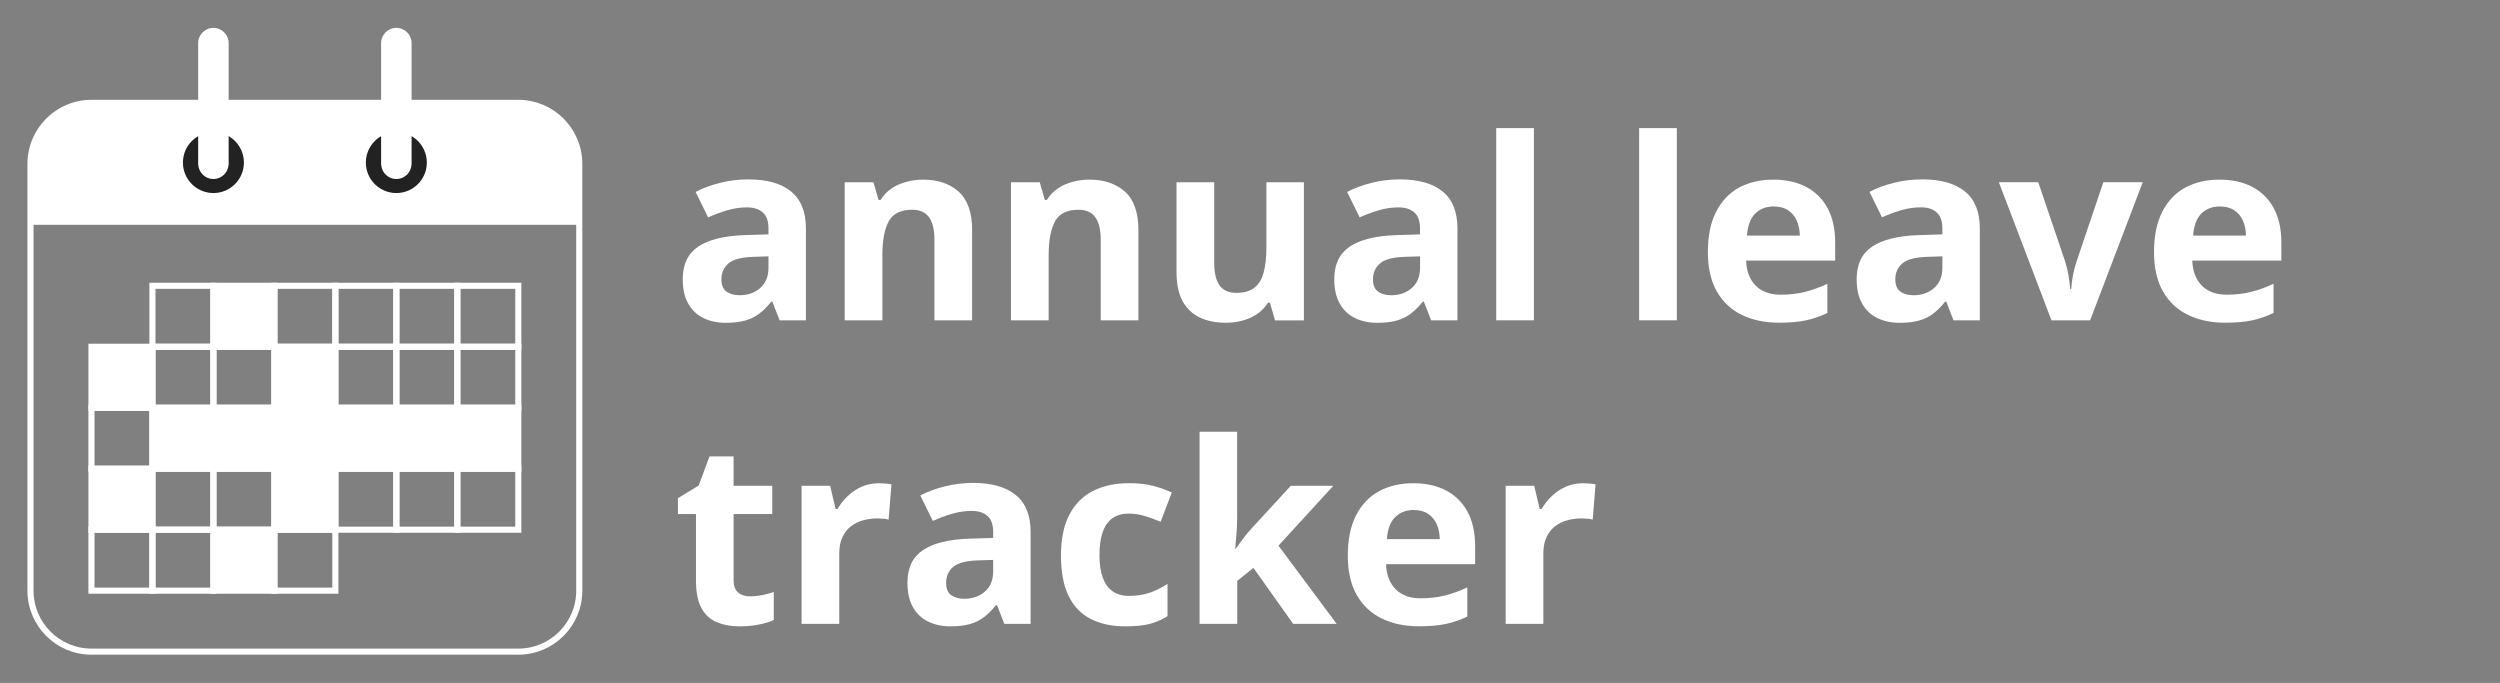 <?xml version="1.0" encoding="utf-8"?>
<!-- Generator: Adobe Illustrator 26.0.1, SVG Export Plug-In . SVG Version: 6.00 Build 0)  -->
<svg version="1.1" id="Layer_1" xmlns="http://www.w3.org/2000/svg" xmlns:xlink="http://www.w3.org/1999/xlink" x="0px" y="0px"
	 viewBox="0 0 410 112" style="enable-background:new 0 0 410 112;" xml:space="preserve">
<rect x="0" y="0" width="410" height="112" fill="#808080" stroke="none"/>
<style type="text/css">
	.st0{fill:none;stroke:#FFFFFF;stroke-miterlimit:10;}
	.st1{fill:#FFFFFF;stroke:#FFFFFF;stroke-miterlimit:10;}
	.st2{fill:#FFFFFF;}
	.st3{fill:#222222;}
</style>
<g>
	<g>
		<rect x="45" y="86.87" class="st0" width="10" height="10"/>
	</g>
	<g>
		<rect x="35" y="86.87" class="st1" width="10" height="10"/>
	</g>
	<g>
		<rect x="25" y="86.87" class="st0" width="10" height="10"/>
	</g>
	<g>
		<rect x="15" y="86.87" class="st0" width="10" height="10"/>
	</g>
	<g>
		<rect x="75" y="76.87" class="st0" width="10" height="10"/>
	</g>
	<g>
		<rect x="65" y="76.87" class="st0" width="10" height="10"/>
	</g>
	<g>
		<rect x="55" y="76.87" class="st0" width="10" height="10"/>
	</g>
	<g>
		<rect x="45" y="76.87" class="st1" width="10" height="10"/>
	</g>
	<g>
		<rect x="35" y="76.87" class="st0" width="10" height="10"/>
	</g>
	<g>
		<rect x="25" y="76.87" class="st0" width="10" height="10"/>
	</g>
	<g>
		<rect x="15" y="76.87" class="st1" width="10" height="10"/>
	</g>
	<g>
		<rect x="75" y="66.87" class="st1" width="10" height="10"/>
	</g>
	<g>
		<rect x="65" y="66.87" class="st1" width="10" height="10"/>
	</g>
	<g>
		<rect x="55" y="66.87" class="st1" width="10" height="10"/>
	</g>
	<g>
		<rect x="45" y="66.87" class="st1" width="10" height="10"/>
	</g>
	<g>
		<rect x="35" y="66.87" class="st1" width="10" height="10"/>
	</g>
	<g>
		<rect x="25" y="66.87" class="st1" width="10" height="10"/>
	</g>
	<g>
		<rect x="15" y="66.87" class="st0" width="10" height="10"/>
	</g>
	<g>
		<rect x="75" y="56.87" class="st0" width="10" height="10"/>
	</g>
	<g>
		<rect x="65" y="56.87" class="st0" width="10" height="10"/>
	</g>
	<g>
		<rect x="55" y="56.87" class="st0" width="10" height="10"/>
	</g>
	<g>
		<rect x="45" y="56.87" class="st1" width="10" height="10"/>
	</g>
	<g>
		<rect x="35" y="56.87" class="st0" width="10" height="10"/>
	</g>
	<g>
		<rect x="25" y="56.87" class="st0" width="10" height="10"/>
	</g>
	<g>
		<rect x="15" y="56.87" class="st1" width="10" height="10"/>
	</g>
	<g>
		<rect x="75" y="46.87" class="st0" width="10" height="10"/>
	</g>
	<g>
		<rect x="65" y="46.87" class="st0" width="10" height="10"/>
	</g>
	<g>
		<rect x="55" y="46.87" class="st0" width="10" height="10"/>
	</g>
	<g>
		<rect x="45" y="46.87" class="st0" width="10" height="10"/>
	</g>
	<g>
		<rect x="35" y="46.87" class="st1" width="10" height="10"/>
	</g>
	<g>
		<rect x="25" y="46.87" class="st0" width="10" height="10"/>
	</g>
</g>
<path class="st0" d="M85,106.87H15c-5.52,0-10-4.48-10-10v-70c0-5.52,4.48-10,10-10h70c5.52,0,10,4.48,10,10v70
	C95,102.39,90.52,106.87,85,106.87z"/>
<path class="st2" d="M85,16.87H15c-5.52,0-10,4.48-10,10v10h90v-10C95,21.35,90.52,16.87,85,16.87z"/>
<circle class="st3" cx="65" cy="26.66" r="5"/>
<circle class="st3" cx="35" cy="26.66" r="5"/>
<path class="st2" d="M35,4.57c-1.38,0-2.5,1.12-2.5,2.5h0v20h0.02c0.11,1.28,1.17,2.29,2.48,2.29c1.31,0,2.37-1.01,2.48-2.29h0.02
	v-20c0,0,0,0,0,0C37.5,5.69,36.38,4.57,35,4.57z"/>
<path class="st2" d="M67.5,7.07c0-1.38-1.12-2.5-2.5-2.5c-1.38,0-2.5,1.12-2.5,2.5h0v20h0.02c0.11,1.28,1.17,2.29,2.48,2.29
	c1.31,0,2.37-1.01,2.48-2.29h0.02L67.5,7.07C67.5,7.08,67.5,7.07,67.5,7.07z"/>
<g>
	<path class="st2" d="M122.75,29.42c3.04,0,5.37,0.66,6.99,1.99c1.62,1.32,2.43,3.34,2.43,6.04v15.09h-4.31l-1.2-3.08h-0.16
		c-0.65,0.81-1.31,1.47-1.99,1.99c-0.68,0.51-1.45,0.89-2.33,1.13c-0.88,0.24-1.94,0.36-3.2,0.36c-1.34,0-2.54-0.26-3.6-0.77
		c-1.06-0.51-1.89-1.3-2.5-2.36c-0.61-1.06-0.91-2.41-0.91-4.04c0-2.4,0.84-4.18,2.53-5.32c1.69-1.14,4.22-1.77,7.6-1.89l3.93-0.12
		v-0.99c0-1.19-0.31-2.06-0.93-2.61c-0.62-0.55-1.49-0.83-2.59-0.83c-1.09,0-2.17,0.16-3.22,0.47c-1.05,0.31-2.11,0.7-3.16,1.17
		l-2.05-4.17c1.2-0.64,2.55-1.13,4.04-1.5C119.61,29.6,121.15,29.42,122.75,29.42z M126.03,42.04l-2.39,0.08
		c-2,0.05-3.39,0.41-4.16,1.07c-0.78,0.66-1.17,1.53-1.17,2.61c0,0.95,0.28,1.62,0.83,2.02c0.55,0.4,1.28,0.6,2.17,0.6
		c1.32,0,2.44-0.39,3.35-1.17c0.91-0.78,1.37-1.9,1.37-3.34V42.04z"/>
	<path class="st2" d="M151.39,29.46c2.42,0,4.36,0.66,5.83,1.97c1.47,1.32,2.21,3.43,2.21,6.33v14.77h-6.18V39.31
		c0-1.62-0.29-2.84-0.88-3.67c-0.59-0.82-1.51-1.24-2.76-1.24c-1.89,0-3.18,0.64-3.87,1.92s-1.03,3.13-1.03,5.55v10.66h-6.18V29.89
		h4.72l0.83,2.9h0.34c0.49-0.78,1.09-1.42,1.81-1.9c0.72-0.49,1.53-0.84,2.41-1.07C149.53,29.58,150.45,29.46,151.39,29.46z"/>
	<path class="st2" d="M178.66,29.46c2.42,0,4.36,0.66,5.83,1.97c1.47,1.32,2.21,3.43,2.21,6.33v14.77h-6.18V39.31
		c0-1.62-0.29-2.84-0.88-3.67c-0.59-0.82-1.51-1.24-2.76-1.24c-1.89,0-3.18,0.64-3.87,1.92s-1.03,3.13-1.03,5.55v10.66h-6.18V29.89
		h4.72l0.83,2.9h0.34c0.49-0.78,1.09-1.42,1.81-1.9c0.72-0.49,1.53-0.84,2.41-1.07C176.8,29.58,177.71,29.46,178.66,29.46z"/>
	<path class="st2" d="M213.84,29.89v22.65h-4.74l-0.83-2.9h-0.32c-0.49,0.77-1.09,1.4-1.82,1.88c-0.73,0.49-1.53,0.84-2.41,1.07
		c-0.88,0.23-1.79,0.34-2.73,0.34c-1.62,0-3.03-0.29-4.23-0.86c-1.2-0.57-2.14-1.47-2.81-2.68c-0.67-1.22-1-2.8-1-4.74V29.89h6.18
		v13.23c0,1.62,0.29,2.84,0.87,3.67c0.58,0.82,1.51,1.24,2.78,1.24c1.26,0,2.24-0.29,2.96-0.86c0.72-0.57,1.22-1.42,1.51-2.53
		c0.29-1.11,0.44-2.47,0.44-4.08V29.89H213.84z"/>
	<path class="st2" d="M229.6,29.42c3.04,0,5.37,0.66,6.99,1.99c1.62,1.32,2.43,3.34,2.43,6.04v15.09h-4.31l-1.2-3.08h-0.16
		c-0.65,0.81-1.31,1.47-1.99,1.99s-1.45,0.89-2.33,1.13c-0.88,0.24-1.94,0.36-3.2,0.36c-1.34,0-2.54-0.26-3.6-0.77
		c-1.06-0.51-1.89-1.3-2.5-2.36c-0.61-1.06-0.91-2.41-0.91-4.04c0-2.4,0.84-4.18,2.53-5.32c1.69-1.14,4.22-1.77,7.6-1.89l3.93-0.12
		v-0.99c0-1.19-0.31-2.06-0.93-2.61c-0.62-0.55-1.49-0.83-2.59-0.83c-1.09,0-2.17,0.16-3.22,0.47c-1.05,0.31-2.11,0.7-3.16,1.17
		l-2.05-4.17c1.2-0.64,2.55-1.13,4.04-1.5C226.47,29.6,228.01,29.42,229.6,29.42z M232.89,42.04l-2.39,0.08
		c-2,0.05-3.39,0.41-4.16,1.07c-0.78,0.66-1.17,1.53-1.17,2.61c0,0.95,0.28,1.62,0.83,2.02c0.55,0.4,1.28,0.6,2.17,0.6
		c1.32,0,2.44-0.39,3.35-1.17c0.91-0.78,1.37-1.9,1.37-3.34V42.04z"/>
	<path class="st2" d="M251.56,52.53h-6.18V21.01h6.18V52.53z"/>
	<path class="st2" d="M275,52.53h-6.18V21.01H275V52.53z"/>
	<path class="st2" d="M290.82,29.46c2.09,0,3.9,0.4,5.41,1.2c1.51,0.8,2.68,1.97,3.5,3.49c0.82,1.53,1.24,3.39,1.24,5.59v3h-14.61
		c0.07,1.74,0.59,3.11,1.57,4.1c0.98,0.99,2.34,1.49,4.08,1.49c1.45,0,2.77-0.15,3.97-0.45c1.2-0.3,2.44-0.74,3.71-1.34v4.78
		c-1.12,0.55-2.29,0.96-3.52,1.22c-1.22,0.26-2.7,0.38-4.45,0.38c-2.27,0-4.28-0.42-6.03-1.26c-1.75-0.84-3.12-2.11-4.11-3.83
		c-0.99-1.71-1.49-3.88-1.49-6.48c0-2.65,0.45-4.85,1.35-6.61c0.9-1.76,2.15-3.09,3.76-3.97C286.82,29.9,288.69,29.46,290.82,29.46z
		 M290.86,33.86c-1.2,0-2.2,0.38-2.99,1.15c-0.79,0.77-1.25,1.98-1.37,3.63h8.67c-0.01-0.92-0.18-1.74-0.5-2.45
		c-0.32-0.72-0.79-1.28-1.42-1.7C292.64,34.07,291.83,33.86,290.86,33.86z"/>
	<path class="st2" d="M315.27,29.42c3.04,0,5.37,0.66,6.99,1.99c1.62,1.32,2.43,3.34,2.43,6.04v15.09h-4.31l-1.2-3.08h-0.16
		c-0.65,0.81-1.31,1.47-1.99,1.99s-1.45,0.89-2.33,1.13c-0.88,0.24-1.94,0.36-3.2,0.36c-1.34,0-2.54-0.26-3.6-0.77
		c-1.06-0.51-1.89-1.3-2.5-2.36c-0.61-1.06-0.91-2.41-0.91-4.04c0-2.4,0.84-4.18,2.53-5.32c1.69-1.14,4.22-1.77,7.6-1.89l3.93-0.12
		v-0.99c0-1.19-0.31-2.06-0.93-2.61C317,34.28,316.14,34,315.03,34c-1.09,0-2.17,0.16-3.22,0.47c-1.05,0.31-2.11,0.7-3.16,1.17
		l-2.05-4.17c1.2-0.64,2.55-1.13,4.04-1.5C312.14,29.6,313.68,29.42,315.27,29.42z M318.55,42.04l-2.39,0.08
		c-2,0.05-3.39,0.41-4.16,1.07c-0.78,0.66-1.17,1.53-1.17,2.61c0,0.95,0.28,1.62,0.83,2.02c0.55,0.4,1.28,0.6,2.17,0.6
		c1.32,0,2.44-0.39,3.35-1.17c0.91-0.78,1.37-1.9,1.37-3.34V42.04z"/>
	<path class="st2" d="M336.44,52.53l-8.63-22.65h6.46l4.38,12.9c0.24,0.76,0.44,1.55,0.58,2.39c0.14,0.84,0.24,1.59,0.29,2.25h0.16
		c0.04-0.72,0.14-1.48,0.29-2.29c0.15-0.81,0.36-1.59,0.62-2.35l4.36-12.9h6.46l-8.63,22.65H336.44z"/>
	<path class="st2" d="M363.99,29.46c2.09,0,3.9,0.4,5.41,1.2c1.51,0.8,2.68,1.97,3.5,3.49c0.82,1.53,1.24,3.39,1.24,5.59v3h-14.61
		c0.07,1.74,0.59,3.11,1.57,4.1c0.98,0.99,2.34,1.49,4.08,1.49c1.45,0,2.77-0.15,3.97-0.45c1.2-0.3,2.44-0.74,3.71-1.34v4.78
		c-1.12,0.55-2.29,0.96-3.52,1.22c-1.22,0.26-2.7,0.38-4.45,0.38c-2.27,0-4.28-0.42-6.03-1.26c-1.75-0.84-3.12-2.11-4.11-3.83
		c-0.99-1.71-1.49-3.88-1.49-6.48c0-2.65,0.45-4.85,1.35-6.61c0.9-1.76,2.15-3.09,3.76-3.97C359.99,29.9,361.86,29.46,363.99,29.46z
		 M364.03,33.86c-1.2,0-2.2,0.38-2.99,1.15c-0.79,0.77-1.25,1.98-1.37,3.63h8.67c-0.01-0.92-0.18-1.74-0.5-2.45
		c-0.32-0.72-0.79-1.28-1.42-1.7C365.8,34.07,365,33.86,364.03,33.86z"/>
	<path class="st2" d="M123.01,97.8c0.68,0,1.33-0.07,1.98-0.2c0.64-0.13,1.28-0.3,1.91-0.51v4.6c-0.66,0.3-1.48,0.54-2.46,0.74
		c-0.98,0.2-2.05,0.29-3.21,0.29c-1.35,0-2.56-0.22-3.64-0.66c-1.07-0.44-1.92-1.2-2.53-2.29c-0.61-1.09-0.92-2.6-0.92-4.55V84.31
		h-2.96V81.7l3.4-2.07l1.78-4.78h3.95v4.82h6.34v4.64h-6.34v10.92c0,0.86,0.25,1.51,0.74,1.93C121.55,97.59,122.2,97.8,123.01,97.8z
		"/>
	<path class="st2" d="M144.12,79.25c0.31,0,0.67,0.02,1.08,0.05c0.41,0.03,0.75,0.08,1,0.13l-0.47,5.79
		c-0.2-0.07-0.49-0.12-0.86-0.15c-0.37-0.03-0.69-0.05-0.96-0.05c-0.8,0-1.57,0.1-2.32,0.3c-0.75,0.2-1.42,0.53-2.02,0.98
		c-0.59,0.45-1.06,1.05-1.41,1.78c-0.35,0.74-0.52,1.64-0.52,2.7v11.53h-6.18V79.67h4.68l0.91,3.81h0.3c0.45-0.77,1-1.48,1.67-2.12
		c0.67-0.64,1.43-1.15,2.29-1.54C142.19,79.44,143.12,79.25,144.12,79.25z"/>
	<path class="st2" d="M159.6,79.2c3.04,0,5.37,0.66,6.99,1.99c1.62,1.32,2.43,3.34,2.43,6.04v15.09h-4.31l-1.2-3.08h-0.16
		c-0.65,0.81-1.31,1.47-1.99,1.99c-0.68,0.51-1.45,0.89-2.33,1.13c-0.88,0.24-1.94,0.36-3.2,0.36c-1.34,0-2.54-0.26-3.6-0.77
		c-1.06-0.51-1.89-1.3-2.5-2.36c-0.61-1.06-0.91-2.41-0.91-4.04c0-2.4,0.84-4.18,2.53-5.32c1.69-1.14,4.22-1.77,7.6-1.89l3.93-0.12
		v-0.99c0-1.19-0.31-2.06-0.93-2.61s-1.49-0.83-2.59-0.83c-1.09,0-2.17,0.16-3.22,0.47s-2.11,0.7-3.16,1.17l-2.05-4.17
		c1.2-0.64,2.55-1.13,4.04-1.5C156.46,79.39,158,79.2,159.6,79.2z M162.88,91.82l-2.39,0.08c-2,0.05-3.39,0.41-4.16,1.07
		c-0.78,0.66-1.17,1.53-1.17,2.61c0,0.95,0.28,1.62,0.83,2.02c0.55,0.4,1.28,0.6,2.17,0.6c1.32,0,2.44-0.39,3.35-1.17
		c0.91-0.78,1.37-1.9,1.37-3.34V91.82z"/>
	<path class="st2" d="M184.57,102.72c-2.24,0-4.15-0.41-5.73-1.23c-1.58-0.82-2.78-2.08-3.61-3.8S174,93.79,174,91.12
		c0-2.77,0.47-5.03,1.41-6.78c0.94-1.75,2.24-3.04,3.91-3.86c1.67-0.82,3.6-1.24,5.8-1.24c1.57,0,2.92,0.15,4.06,0.46
		c1.14,0.3,2.14,0.67,2.99,1.08l-1.82,4.78c-0.97-0.39-1.88-0.71-2.71-0.96c-0.84-0.25-1.67-0.37-2.51-0.37
		c-1.08,0-1.98,0.25-2.69,0.76s-1.25,1.27-1.6,2.28c-0.35,1.01-0.53,2.28-0.53,3.81c0,1.5,0.19,2.74,0.57,3.73
		c0.38,0.99,0.92,1.72,1.64,2.2c0.72,0.48,1.59,0.72,2.61,0.72c1.28,0,2.42-0.17,3.42-0.52c1-0.34,1.97-0.83,2.92-1.45v5.29
		c-0.95,0.59-1.93,1.02-2.97,1.29C187.46,102.59,186.15,102.72,184.57,102.72z"/>
	<path class="st2" d="M202.89,70.8v14.1c0,0.85-0.03,1.7-0.1,2.55c-0.07,0.85-0.14,1.7-0.22,2.55h0.08
		c0.42-0.59,0.85-1.18,1.29-1.76c0.44-0.58,0.91-1.14,1.41-1.68l6.34-6.89h6.97l-8.99,9.82l9.54,12.82h-7.13l-6.52-9.18l-2.65,2.13
		v7.05h-6.18V70.8H202.89z"/>
	<path class="st2" d="M231.77,79.25c2.09,0,3.9,0.4,5.41,1.2c1.51,0.8,2.68,1.97,3.5,3.49s1.24,3.39,1.24,5.59v3h-14.61
		c0.07,1.74,0.59,3.11,1.57,4.1c0.98,0.99,2.34,1.49,4.08,1.49c1.45,0,2.77-0.15,3.97-0.45c1.2-0.3,2.44-0.74,3.71-1.34v4.78
		c-1.12,0.55-2.29,0.96-3.52,1.22c-1.22,0.26-2.7,0.38-4.45,0.38c-2.27,0-4.28-0.42-6.03-1.26c-1.75-0.84-3.12-2.11-4.11-3.83
		c-0.99-1.71-1.49-3.88-1.49-6.48c0-2.65,0.45-4.85,1.35-6.61c0.9-1.76,2.15-3.09,3.76-3.97C227.77,79.69,229.64,79.25,231.77,79.25
		z M231.81,83.64c-1.2,0-2.2,0.38-2.99,1.15c-0.79,0.77-1.25,1.98-1.37,3.63h8.67c-0.01-0.92-0.18-1.74-0.5-2.45
		c-0.32-0.72-0.79-1.28-1.42-1.7C233.59,83.85,232.78,83.64,231.81,83.64z"/>
	<path class="st2" d="M259.59,79.25c0.31,0,0.67,0.02,1.08,0.05c0.41,0.03,0.75,0.08,1,0.13l-0.47,5.79
		c-0.2-0.07-0.49-0.12-0.86-0.15c-0.37-0.03-0.69-0.05-0.96-0.05c-0.8,0-1.57,0.1-2.32,0.3c-0.75,0.2-1.42,0.53-2.02,0.98
		c-0.59,0.45-1.06,1.05-1.41,1.78c-0.35,0.74-0.52,1.64-0.52,2.7v11.53h-6.18V79.67h4.68l0.91,3.81h0.3c0.45-0.77,1-1.48,1.67-2.12
		c0.67-0.64,1.43-1.15,2.29-1.54C257.66,79.44,258.59,79.25,259.59,79.25z"/>
</g>
</svg>
